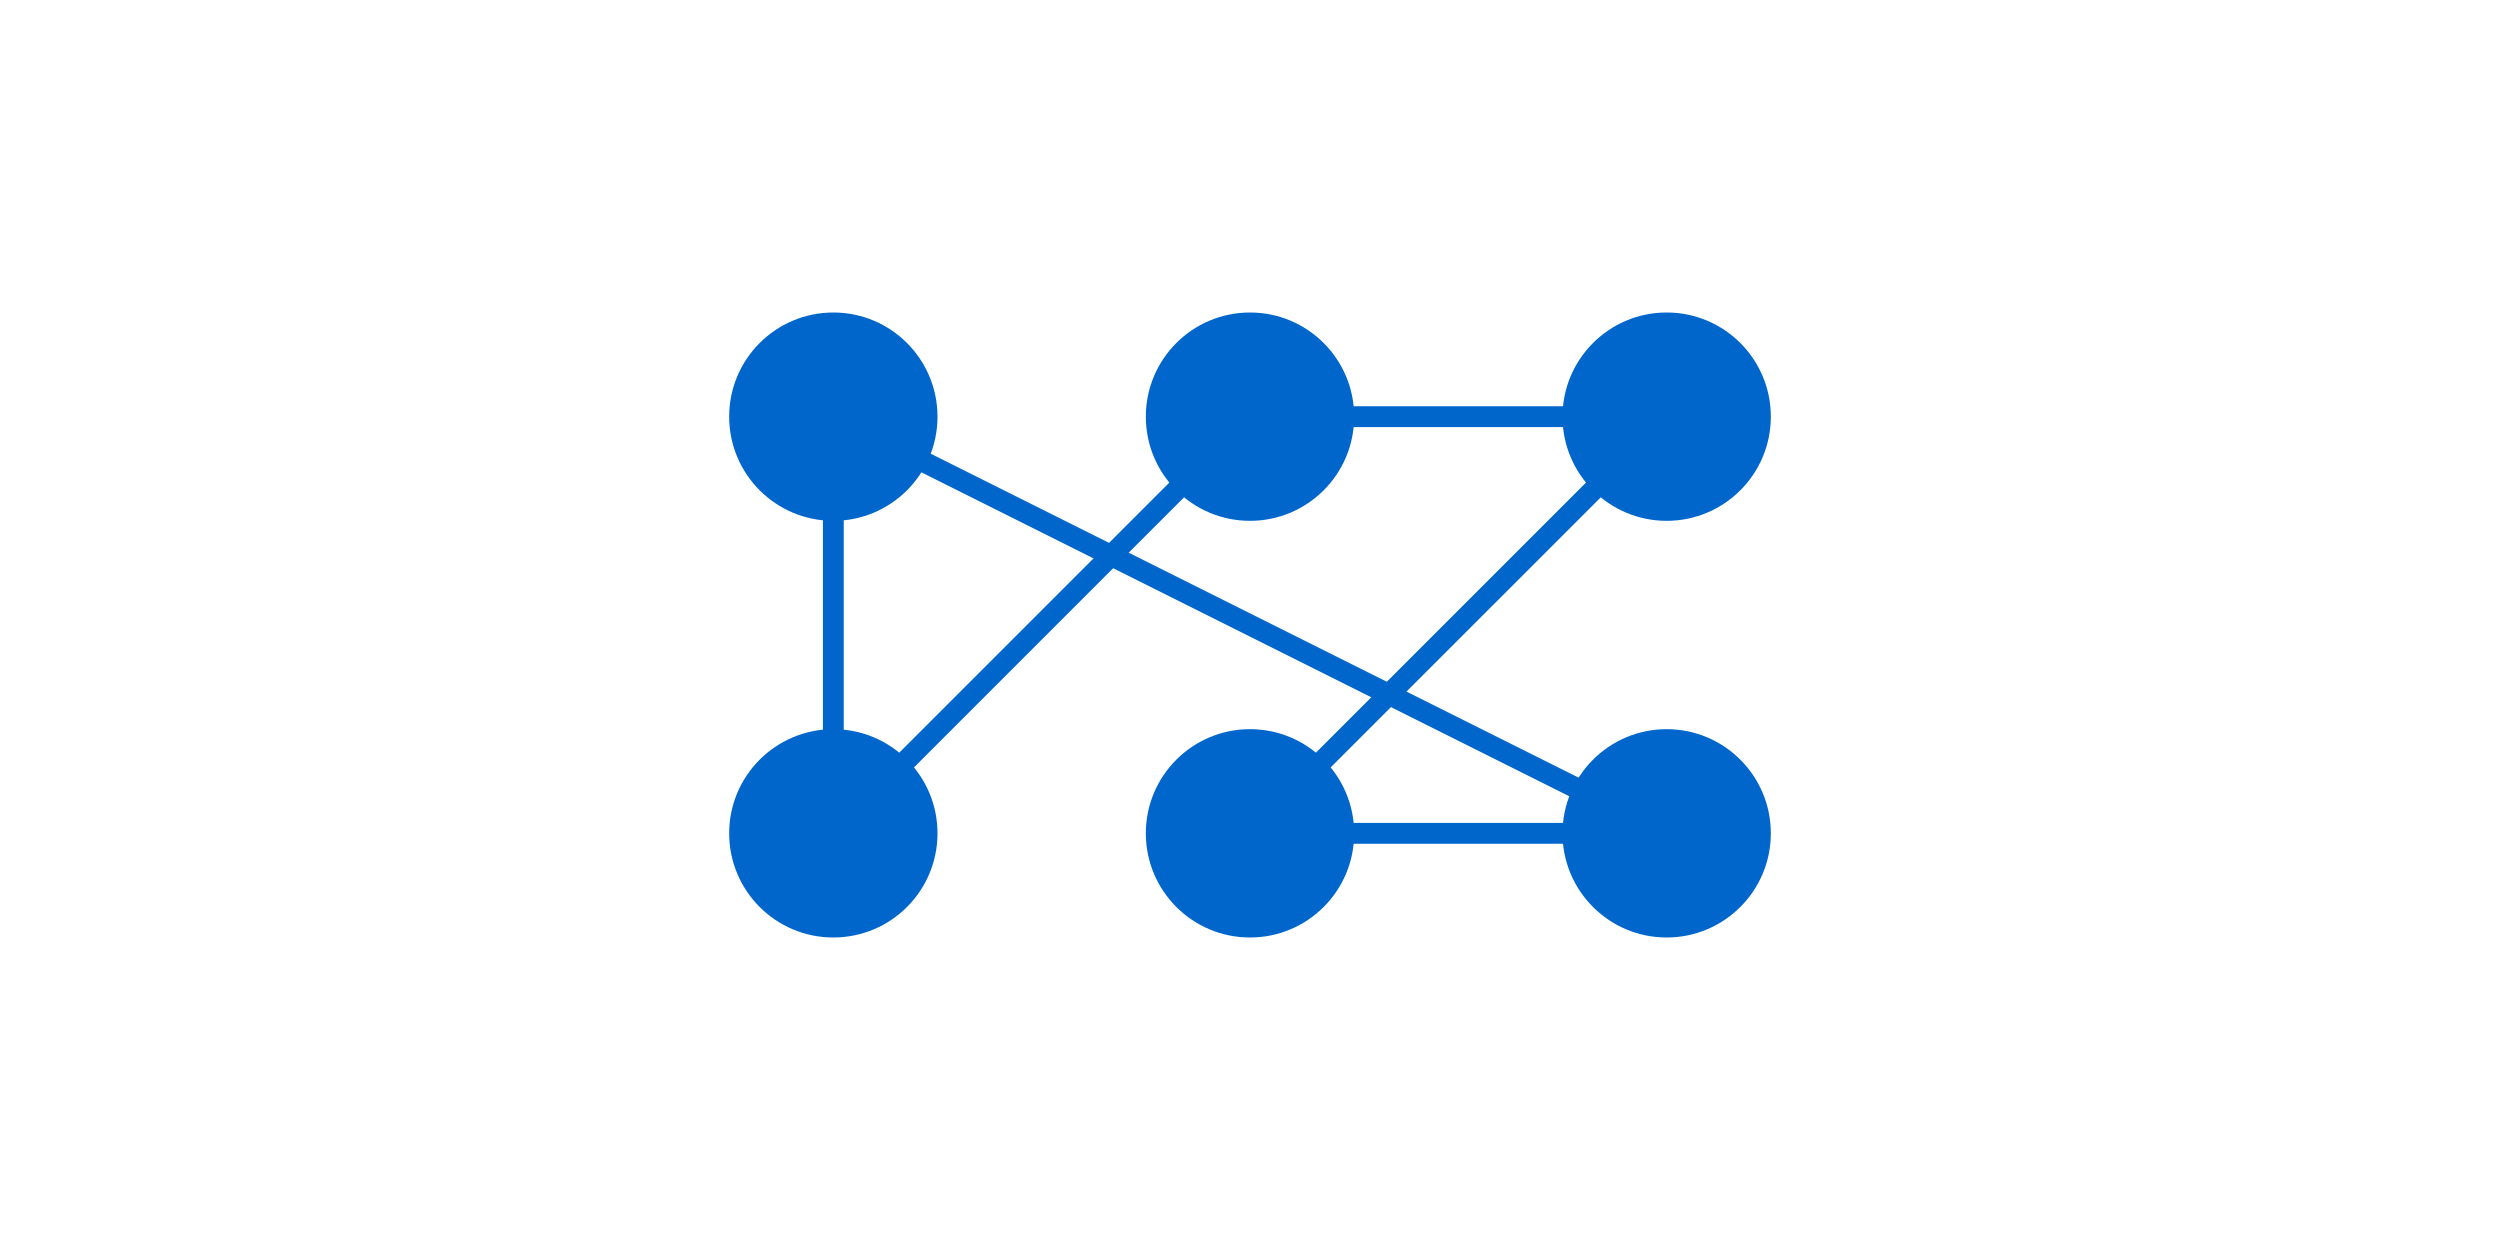 <svg width="120" height="60" viewBox="0 0 120 60" fill="none" xmlns="http://www.w3.org/2000/svg">
  <rect width="120" height="60" fill="white"/>
  <circle cx="40" cy="20" r="5" fill="#0066CC"/>
  <circle cx="60" cy="20" r="5" fill="#0066CC"/>
  <circle cx="80" cy="20" r="5" fill="#0066CC"/>
  <circle cx="40" cy="40" r="5" fill="#0066CC"/>
  <circle cx="60" cy="40" r="5" fill="#0066CC"/>
  <circle cx="80" cy="40" r="5" fill="#0066CC"/>
  <path d="M40 20L80 40" stroke="#0066CC" stroke-width="1"/>
  <path d="M60 20L80 20" stroke="#0066CC" stroke-width="1"/>
  <path d="M40 20L40 40" stroke="#0066CC" stroke-width="1"/>
  <path d="M60 20L40 40" stroke="#0066CC" stroke-width="1"/>
  <path d="M80 20L60 40" stroke="#0066CC" stroke-width="1"/>
  <path d="M60 40L80 40" stroke="#0066CC" stroke-width="1"/>
</svg>
